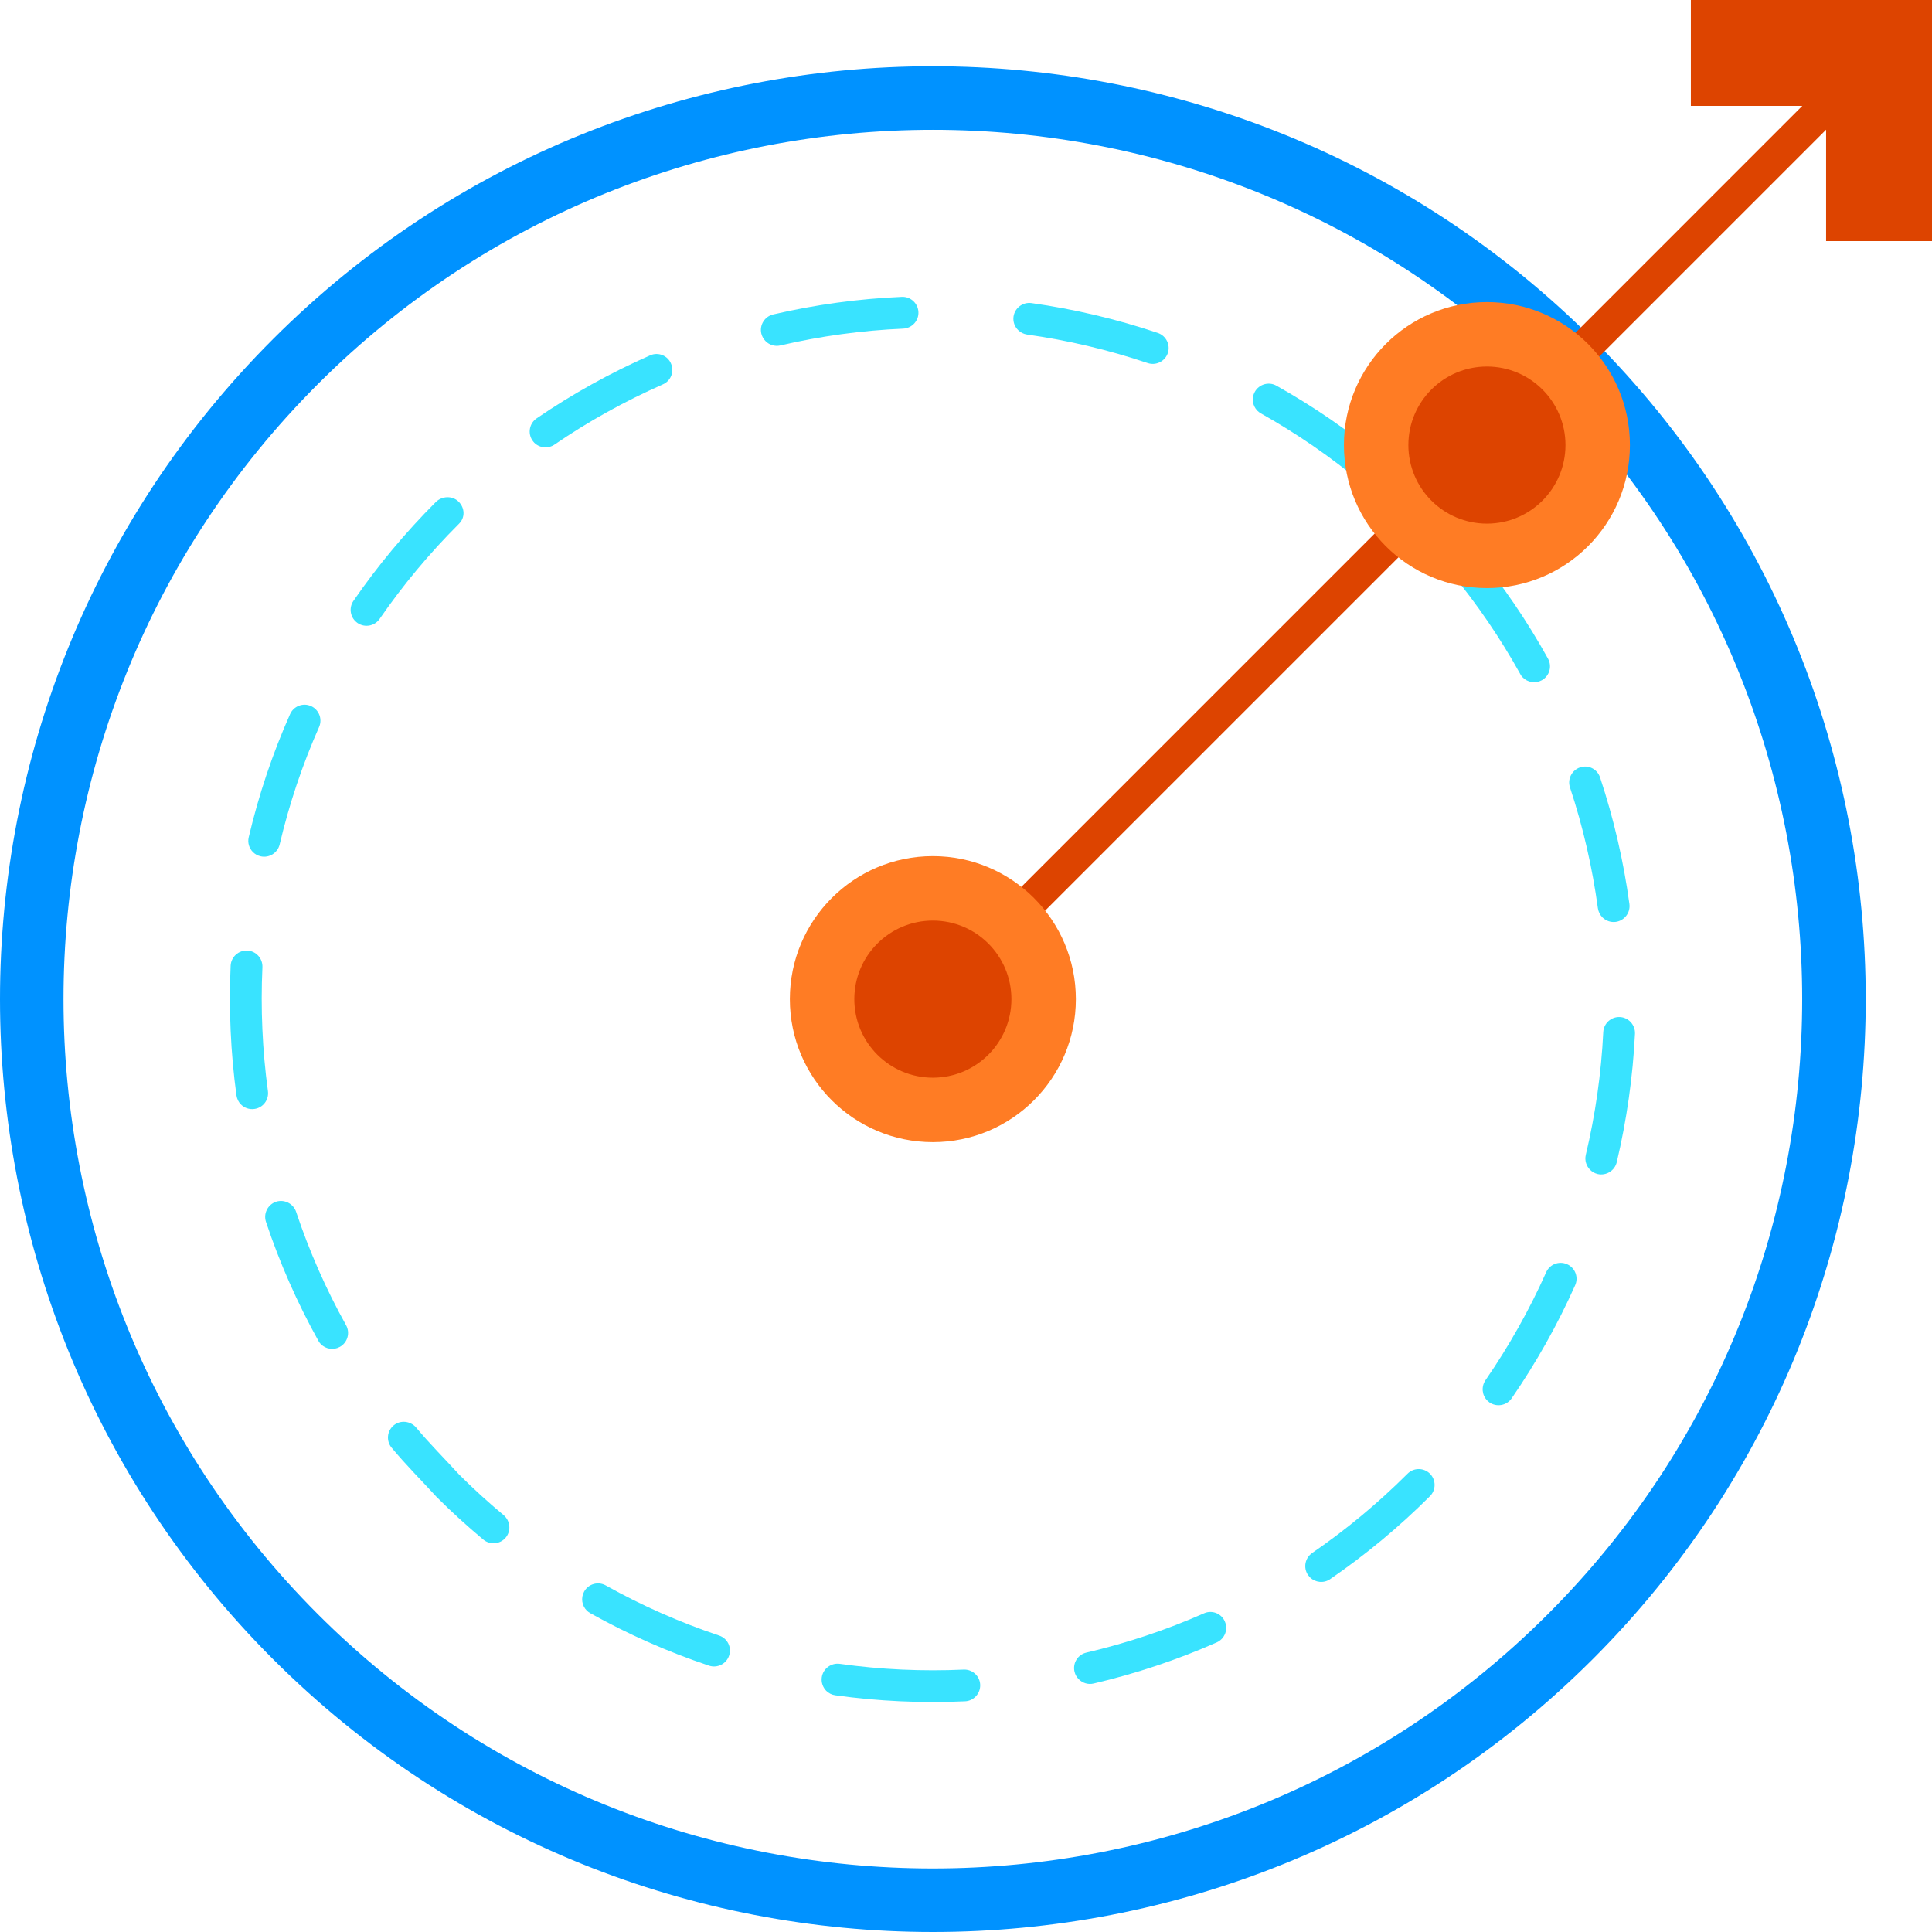 <?xml version="1.0" encoding="iso-8859-1"?>
<!-- Generator: Adobe Illustrator 19.0.0, SVG Export Plug-In . SVG Version: 6.00 Build 0)  -->
<svg version="1.1" id="Layer_1" xmlns="http://www.w3.org/2000/svg" xmlns:xlink="http://www.w3.org/1999/xlink" x="0px" y="0px"
	 viewBox="0 0 504.125 504.125" style="enable-background:new 0 0 504.125 504.125;" xml:space="preserve">
<g>
	<path style="fill:#39E3FF;" d="M198.65,87.024c0.197,0.788,0.583,1.465,1.126,2.001c0.969,0.985,2.434,1.449,3.875,1.111
		c10.461-2.442,21.244-3.915,32.028-4.38c2.292-0.118,4.08-2.048,3.97-4.34c-0.11-2.269-2.032-4.057-4.34-3.954
		c-11.28,0.488-22.583,2.032-33.54,4.584C199.54,82.566,198.138,84.795,198.65,87.024z"/>
	<path style="fill:#39E3FF;" d="M175.082,94.862c-0.89-2.119-3.371-3.064-5.443-2.135c-10.35,4.553-20.322,10.09-29.617,16.447
		c-1.89,1.292-2.371,3.868-1.095,5.758c0.158,0.213,0.307,0.41,0.488,0.599c1.386,1.378,3.6,1.615,5.278,0.48
		c8.862-6.073,18.385-11.351,28.262-15.707C175.067,99.391,176.004,96.941,175.082,94.862z"/>
	<path style="fill:#39E3FF;" d="M119.676,130.907c-1.615-1.615-4.34-1.52-5.971,0.102c-7.94,7.948-15.171,16.612-21.48,25.781
		c-1.15,1.678-0.906,3.883,0.48,5.278c0.165,0.165,0.386,0.339,0.583,0.488c1.89,1.292,4.474,0.819,5.766-1.063
		c6.034-8.751,12.926-17.046,20.724-24.836C121.417,135.034,121.291,132.521,119.676,130.907z"/>
	<path style="fill:#39E3FF;" d="M328.107,107.189c0.26,0.26,0.567,0.488,0.89,0.677c9.413,5.278,18.369,11.445,26.616,18.369
		c1.772,1.481,4.372,1.245,5.845-0.52c1.481-1.749,1.213-4.45-0.504-5.821c-8.665-7.263-18.03-13.737-27.892-19.251
		c-1.985-1.119-4.506-0.402-5.632,1.591C326.493,103.889,326.831,105.905,328.107,107.189z"/>
	<path style="fill:#39E3FF;" d="M265.651,86.118c0.614,0.614,1.418,1.04,2.355,1.182c10.665,1.497,21.244,3.994,31.46,7.436
		c2.166,0.74,4.521-0.449,5.262-2.607c0.725-2.174-0.465-4.521-2.615-5.254c-10.705-3.6-21.803-6.215-32.957-7.79
		c-2.276-0.315-4.356,1.26-4.695,3.521C264.281,83.96,264.753,85.22,265.651,86.118z"/>
	<path style="fill:#39E3FF;" d="M387.602,360.164c-1.142,1.678-0.906,3.899,0.48,5.293c0.181,0.173,0.37,0.331,0.567,0.48
		c1.89,1.3,4.474,0.827,5.782-1.048c6.412-9.311,11.997-19.243,16.581-29.531c0.937-2.095-0.016-4.561-2.095-5.474
		c-2.095-0.937-4.553,0-5.474,2.103C399.063,341.803,393.722,351.279,387.602,360.164z"/>
	<path style="fill:#39E3FF;" d="M409.665,205.485c3.387,10.232,5.829,20.842,7.278,31.516c0.142,0.929,0.567,1.757,1.182,2.379
		c0.89,0.874,2.166,1.355,3.489,1.174c2.261-0.315,3.86-2.41,3.552-4.679c-1.52-11.177-4.096-22.292-7.648-32.989
		c-0.709-2.206-3.064-3.387-5.23-2.647S408.94,203.319,409.665,205.485z"/>
	<path style="fill:#39E3FF;" d="M378.449,149.173c6.892,8.326,13.028,17.313,18.243,26.711c0.165,0.347,0.418,0.662,0.677,0.914
		c1.276,1.276,3.293,1.615,4.955,0.701c2.001-1.119,2.71-3.631,1.599-5.64c-5.443-9.838-11.878-19.259-19.094-27.979
		c-1.52-1.717-4.08-1.993-5.829-0.536C377.236,144.801,376.984,147.401,378.449,149.173z"/>
	<path style="fill:#39E3FF;" d="M413.785,301.355c-0.339,1.449,0.142,2.899,1.126,3.883c0.504,0.52,1.182,0.914,1.969,1.111
		c2.213,0.504,4.443-0.859,4.986-3.088c2.599-10.996,4.198-22.276,4.758-33.532c0.095-2.284-1.662-4.23-3.938-4.348
		c-2.292-0.11-4.23,1.654-4.34,3.931C417.818,280.08,416.282,290.863,413.785,301.355z"/>
	<path style="fill:#39E3FF;" d="M187.646,426.772c-10.248-3.434-20.196-7.83-29.57-13.076c-2.001-1.119-4.537-0.418-5.648,1.591
		c-0.922,1.662-0.599,3.671,0.677,4.955c0.276,0.268,0.583,0.496,0.906,0.685c9.846,5.506,20.275,10.114,30.988,13.698
		c2.166,0.725,4.521-0.449,5.246-2.615C190.986,429.836,189.82,427.496,187.646,426.772z"/>
	<path style="fill:#39E3FF;" d="M319.6,423.093c-0.89-2.103-3.371-3.056-5.443-2.119c-9.862,4.356-20.196,7.79-30.689,10.248
		c-2.229,0.512-3.615,2.733-3.096,4.97c0.181,0.788,0.583,1.457,1.111,1.977c0.985,0.985,2.434,1.465,3.875,1.119
		c10.988-2.56,21.803-6.168,32.122-10.728C319.584,427.63,320.522,425.188,319.6,423.093z"/>
	<path style="fill:#39E3FF;" d="M83.261,189.708c0.922-2.095-0.032-4.537-2.111-5.467c-2.095-0.937-4.537,0.024-5.459,2.111
		c-4.584,10.303-8.2,21.102-10.784,32.098c-0.354,1.457,0.11,2.907,1.095,3.883c0.52,0.528,1.197,0.914,1.985,1.103
		c2.213,0.52,4.458-0.859,4.986-3.088C75.447,209.849,78.897,199.546,83.261,189.708z"/>
	<path style="fill:#39E3FF;" d="M373.124,384.536c-1.631-1.615-4.261-1.607-5.86,0.016c-7.68,7.664-16.03,14.612-24.86,20.661
		c-1.89,1.308-2.387,3.875-1.095,5.766c0.165,0.213,0.323,0.417,0.488,0.583c1.386,1.386,3.616,1.638,5.278,0.488
		c9.263-6.349,18.015-13.619,26.049-21.646C374.739,388.789,374.739,386.158,373.124,384.536z"/>
	<path style="fill:#39E3FF;" d="M251.433,435.657c-10.768,0.488-21.646-0.008-32.327-1.505c-2.261-0.299-4.356,1.276-4.679,3.537
		c-0.181,1.339,0.307,2.623,1.166,3.505c0.63,0.614,1.449,1.048,2.371,1.166c11.185,1.56,22.552,2.079,33.847,1.568
		c2.276-0.102,4.049-2.048,3.954-4.332C255.663,437.319,253.726,435.547,251.433,435.657z"/>
	<path style="fill:#39E3FF;" d="M68.476,252.377c0.095-2.292-1.662-4.222-3.938-4.34c-2.292-0.11-4.246,1.654-4.356,3.954
		c-0.504,11.296,0,22.678,1.52,33.847c0.142,0.914,0.551,1.749,1.182,2.363c0.859,0.874,2.15,1.355,3.489,1.166
		c2.276-0.299,3.844-2.402,3.537-4.671C68.46,274.038,67.988,263.16,68.476,252.377z"/>
	<path style="fill:#39E3FF;" d="M131.436,395.366c-4.049-3.363-7.971-6.94-11.674-10.65c-3.891-4.261-7.696-8.034-11.201-12.257
		c-1.465-1.67-4.064-2.001-5.829-0.536c-1.757,1.465-2.016,4.072-0.536,5.837c3.663,4.427,7.924,8.68,11.705,12.824
		c3.875,3.883,8.003,7.633,12.217,11.154c1.757,1.449,4.387,1.221,5.845-0.536C133.421,399.439,133.153,396.847,131.436,395.366z"/>
	<path style="fill:#39E3FF;" d="M90.311,345.805c-5.246-9.405-9.633-19.369-13.044-29.601c-0.725-2.143-3.08-3.34-5.246-2.631
		c-2.15,0.74-3.34,3.088-2.615,5.254c3.568,10.72,8.168,21.134,13.659,31.011c0.181,0.347,0.417,0.654,0.677,0.914
		c1.276,1.276,3.293,1.615,4.939,0.693C90.697,350.334,91.406,347.798,90.311,345.805z"/>
</g>
<path style="fill:#0092FF;" d="M415.62,88.505c-94.956-94.956-249.462-94.956-344.403,0c-94.956,94.956-94.956,249.454,0,344.403
	c94.941,94.956,249.446,94.956,344.403,0C510.568,337.959,510.568,183.454,415.62,88.505z M82.938,421.195
	c-88.489-88.497-88.489-232.487,0-320.961c88.474-88.481,232.464-88.489,320.953,0c88.489,88.481,88.474,232.472,0,320.953
	S171.435,509.676,82.938,421.195z"/>
<path style="fill:#DD4400;" d="M248.322,262.01c-1.709,1.717-4.49,1.717-6.199,0l0,0c-1.725-1.725-1.725-4.49,0-6.207L495.067,2.844
	c1.725-1.717,4.49-1.717,6.215,0l0,0c1.709,1.717,1.725,4.49,0,6.207L248.322,262.01z"/>
<circle style="fill:#FF7C24;" cx="243.415" cy="260.71" r="37.313"/>
<circle style="fill:#DD4400;" cx="243.415" cy="260.71" r="20.496"/>
<circle style="fill:#FF7C24;" cx="387.988" cy="116.137" r="37.313"/>
<g>
	<circle style="fill:#DD4400;" cx="387.988" cy="116.137" r="20.496"/>
	<polygon style="fill:#DD4400;" points="504.125,0 504.125,62.913 476.493,62.921 476.493,27.632 441.204,27.632 441.204,0 	"/>
</g>
<g>
</g>
<g>
</g>
<g>
</g>
<g>
</g>
<g>
</g>
<g>
</g>
<g>
</g>
<g>
</g>
<g>
</g>
<g>
</g>
<g>
</g>
<g>
</g>
<g>
</g>
<g>
</g>
<g>
</g>
</svg>
